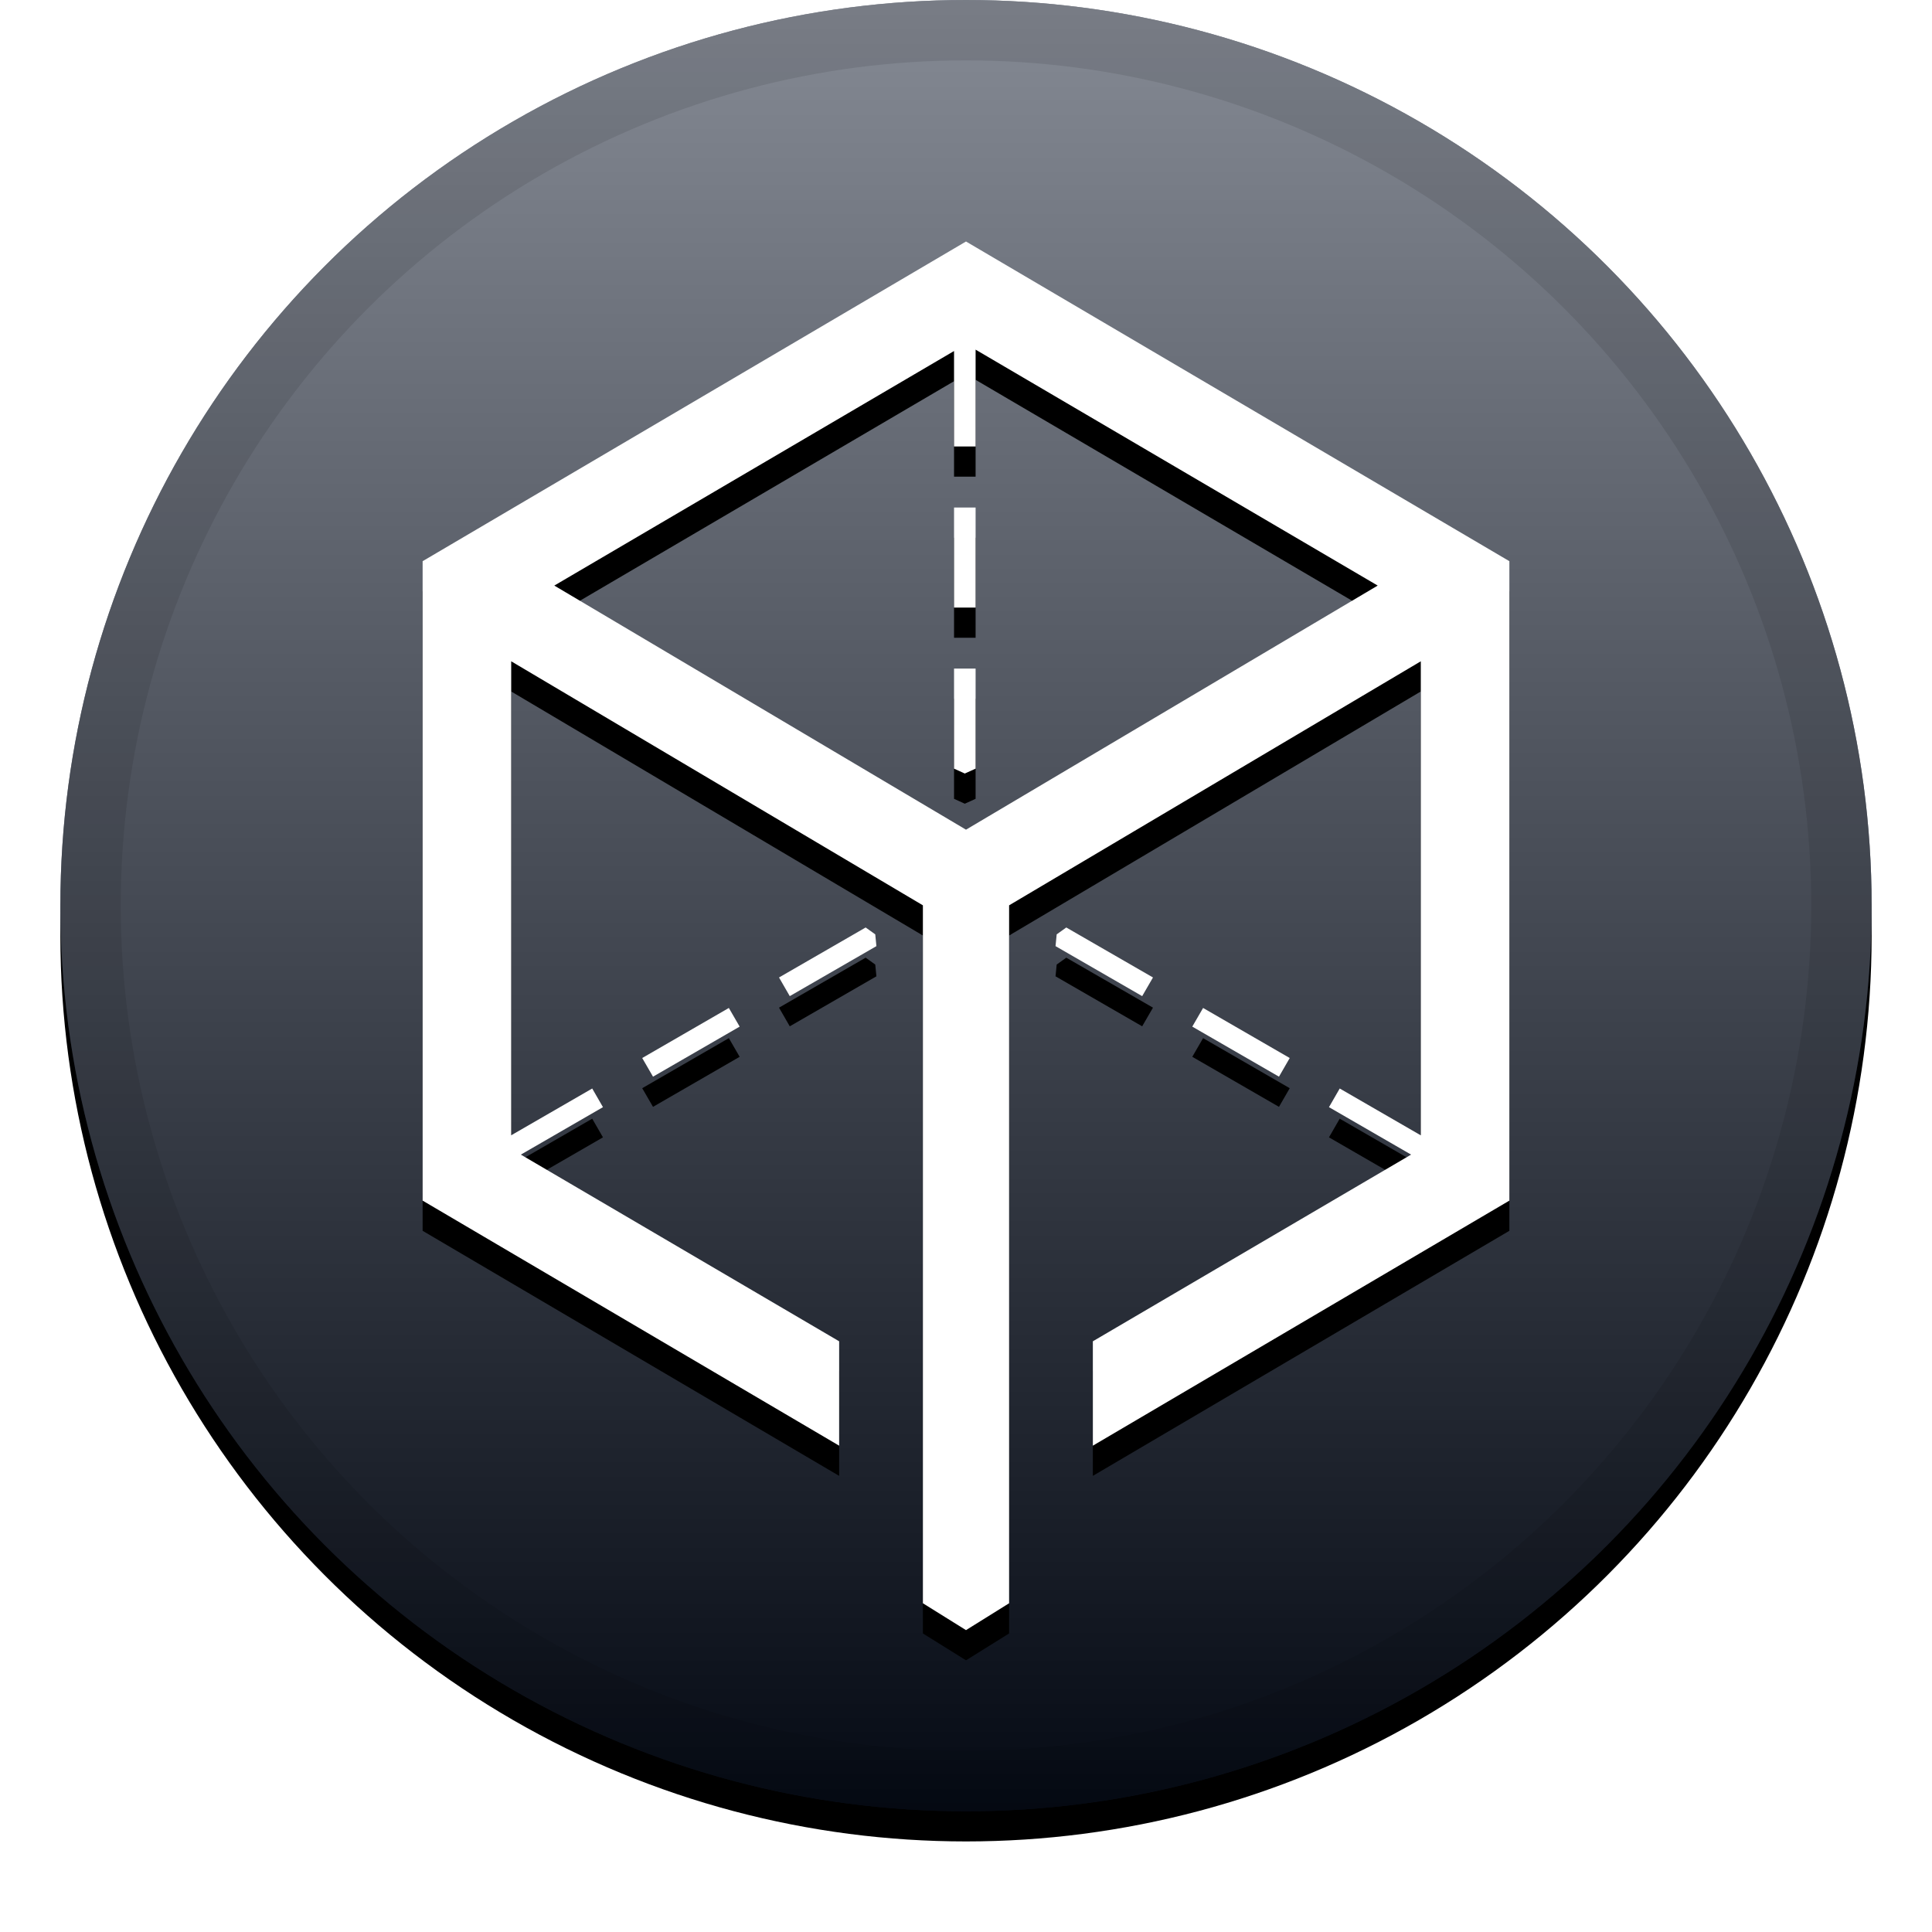 <svg xmlns="http://www.w3.org/2000/svg" xmlns:xlink="http://www.w3.org/1999/xlink" width="32" height="32" viewBox="0 0 32 32"><defs><linearGradient id="mln-c" x1="50%" x2="50%" y1="0%" y2="100%"><stop offset="0%" stop-color="#FFF" stop-opacity=".5"/><stop offset="100%" stop-opacity=".5"/></linearGradient><circle id="mln-b" cx="16" cy="15" r="15"/><filter id="mln-a" width="111.7%" height="111.7%" x="-5.8%" y="-4.2%" filterUnits="objectBoundingBox"><feOffset dy=".5" in="SourceAlpha" result="shadowOffsetOuter1"/><feGaussianBlur in="shadowOffsetOuter1" result="shadowBlurOuter1" stdDeviation=".5"/><feComposite in="shadowBlurOuter1" in2="SourceAlpha" operator="out" result="shadowBlurOuter1"/><feColorMatrix in="shadowBlurOuter1" values="0 0 0 0 0 0 0 0 0 0 0 0 0 0 0 0 0 0 0.199 0"/></filter><path id="mln-e" d="M8.627,19.124 L13.899,22.216 L13.899,23.945 L7,19.886 L7,9.295 L16,4 L25,9.295 L25,19.886 L18.101,23.945 L18.101,22.216 L23.372,19.124 L22.012,18.338 L22.19,18.029 L23.533,18.805 L23.533,10.953 L16.714,14.995 L16.714,24.761 L16.714,26.555 L16,27 L15.286,26.555 L15.286,24.761 L15.286,14.995 L8.467,10.953 L8.467,18.804 L9.809,18.029 L9.987,18.338 L8.627,19.124 Z M15.802,5.814 L9.181,9.699 L16,13.742 L22.819,9.699 L16.159,5.791 L16.159,7.395 L15.802,7.395 L15.802,5.814 Z M15.802,8.406 L16.159,8.406 L16.159,10.063 L15.802,10.063 L15.802,8.406 Z M15.802,11.074 L16.159,11.074 L16.159,12.731 L15.98,12.812 L15.802,12.731 L15.802,11.074 Z M21.362,17.524 L21.184,17.833 L19.748,17.004 L19.927,16.695 L21.362,17.524 Z M19.097,16.19 L18.918,16.499 L17.483,15.671 L17.502,15.476 L17.661,15.362 L19.097,16.19 Z M10.637,17.524 L12.072,16.695 L12.251,17.004 L10.816,17.833 L10.637,17.524 Z M12.903,16.19 L14.338,15.362 L14.497,15.476 L14.516,15.671 L13.081,16.499 L12.903,16.19 Z"/><filter id="mln-d" width="119.4%" height="115.2%" x="-9.7%" y="-5.4%" filterUnits="objectBoundingBox"><feOffset dy=".5" in="SourceAlpha" result="shadowOffsetOuter1"/><feGaussianBlur in="shadowOffsetOuter1" result="shadowBlurOuter1" stdDeviation=".5"/><feColorMatrix in="shadowBlurOuter1" values="0 0 0 0 0 0 0 0 0 0 0 0 0 0 0 0 0 0 0.204 0"/></filter></defs><g fill="none" fill-rule="evenodd"><use fill="#000" filter="url(#mln-a)" xlink:href="#mln-b"/><use fill="#0B1529" xlink:href="#mln-b"/><use fill="url(#mln-c)" style="mix-blend-mode:soft-light" xlink:href="#mln-b"/><circle cx="16" cy="15" r="14.5" stroke="#000" stroke-opacity=".097"/><g><use fill="#000" filter="url(#mln-d)" xlink:href="#mln-e"/><use fill="#FFF" xlink:href="#mln-e"/></g></g></svg>